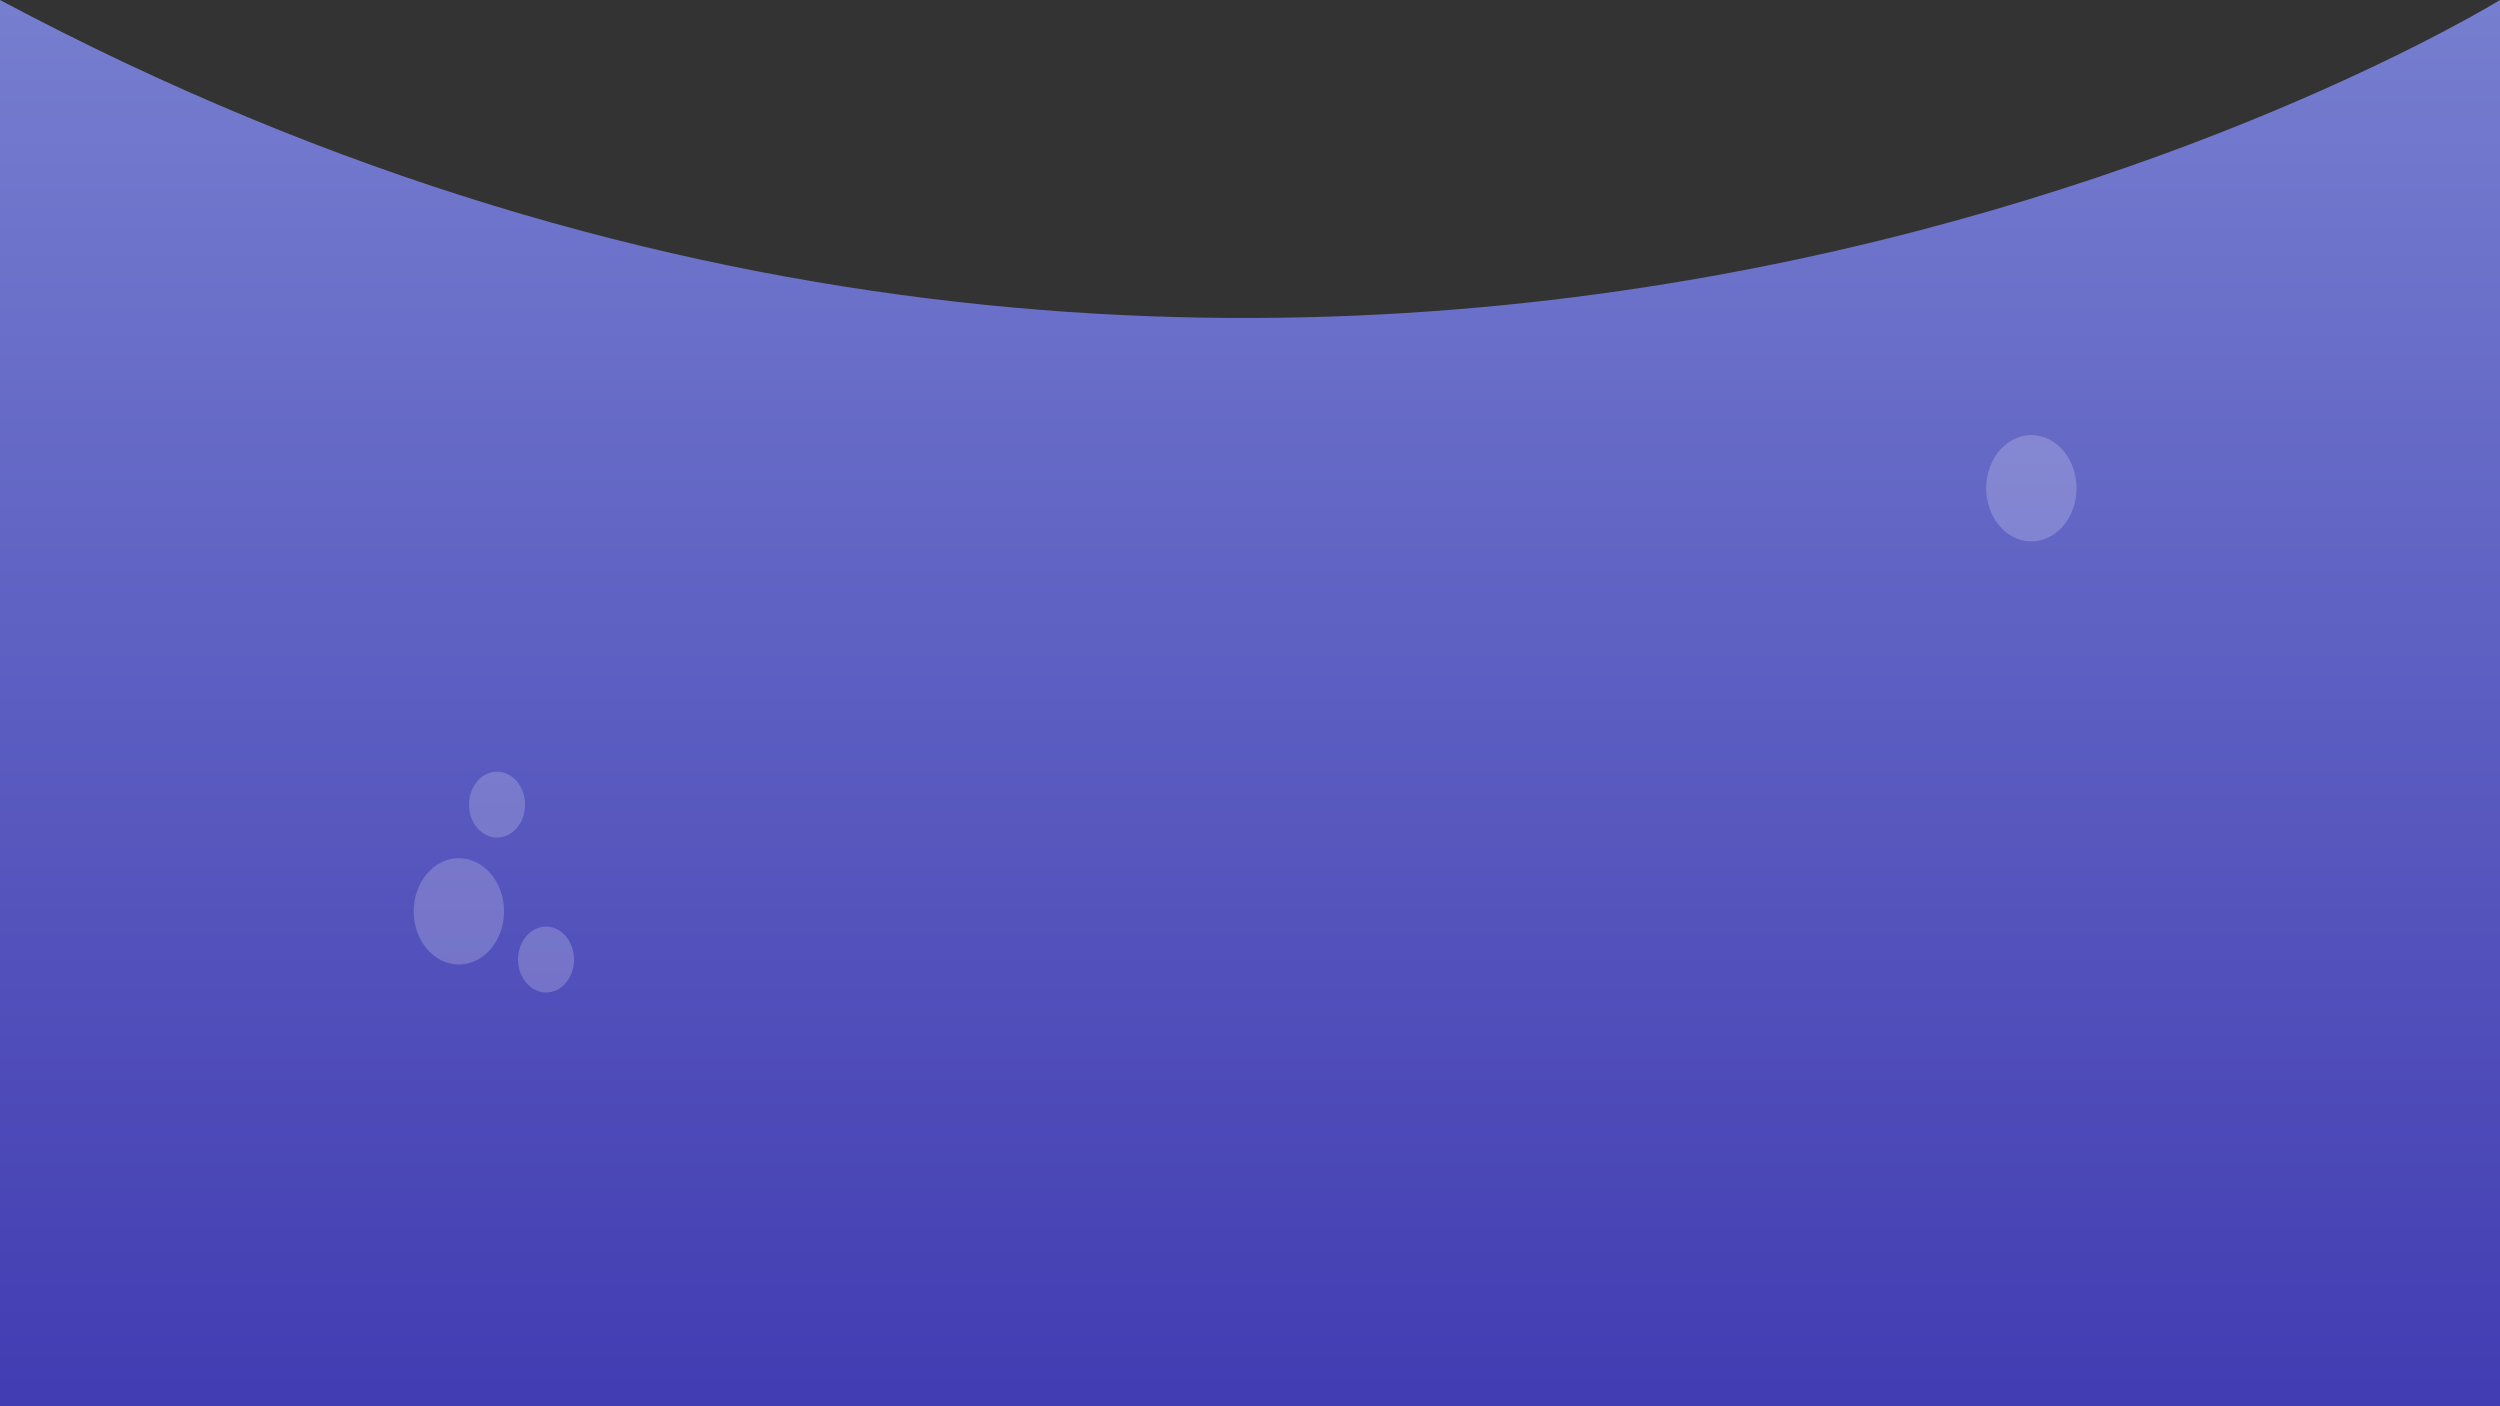 <svg xmlns="http://www.w3.org/2000/svg" xmlns:xlink="http://www.w3.org/1999/xlink" width="1920.001" height="1080" viewBox="0 0 1920.001 1080">
  <rect x="0" y="0" width="1920.001" height="1080" fill="#333333" stroke="none"/>
  <defs>
    <linearGradient id="linear-gradient" x1="0.5" x2="0.5" y2="1" gradientUnits="objectBoundingBox">
      <stop offset="0" stop-color="#838def"/>
      <stop offset="1" stop-color="#453ecc"/>
    </linearGradient>
  </defs>
  <g id="Groupe_12151" data-name="Groupe 12151" transform="translate(277 -4709.06)">
    <path id="Tracé_12968" data-name="Tracé 12968" d="M6234,384V1464H8154V384s-889.028,549.483-1920,0" transform="translate(-6511 4325.06)" opacity="0.83" fill="url(#linear-gradient)"/>
    <g id="Groupe_610" data-name="Groupe 610" transform="translate(40.723 5031.788)" opacity="0.2">
      <path id="Tracé_12969" data-name="Tracé 12969" d="M33.664.091c20,1.465,37.4,20.238,38.869,41.931S58.97,80.114,38.967,78.649,1.563,58.411.1,36.718,13.662-1.374,33.664.091Z" transform="translate(1254.127 104.507) rotate(-150)" fill="#fff"/>
      <ellipse id="Ellipse_12" data-name="Ellipse 12" cx="34.686" cy="40.81" rx="34.686" ry="40.81" transform="translate(0 336.374)" fill="#fff"/>
      <ellipse id="Ellipse_14" data-name="Ellipse 14" cx="21.511" cy="25.309" rx="21.511" ry="25.309" transform="translate(42.484 269.939)" fill="#fff"/>
      <ellipse id="Ellipse_15" data-name="Ellipse 15" cx="21.511" cy="25.309" rx="21.511" ry="25.309" transform="translate(80.127 388.89)" fill="#fff"/>
    </g>
  </g>
</svg>
